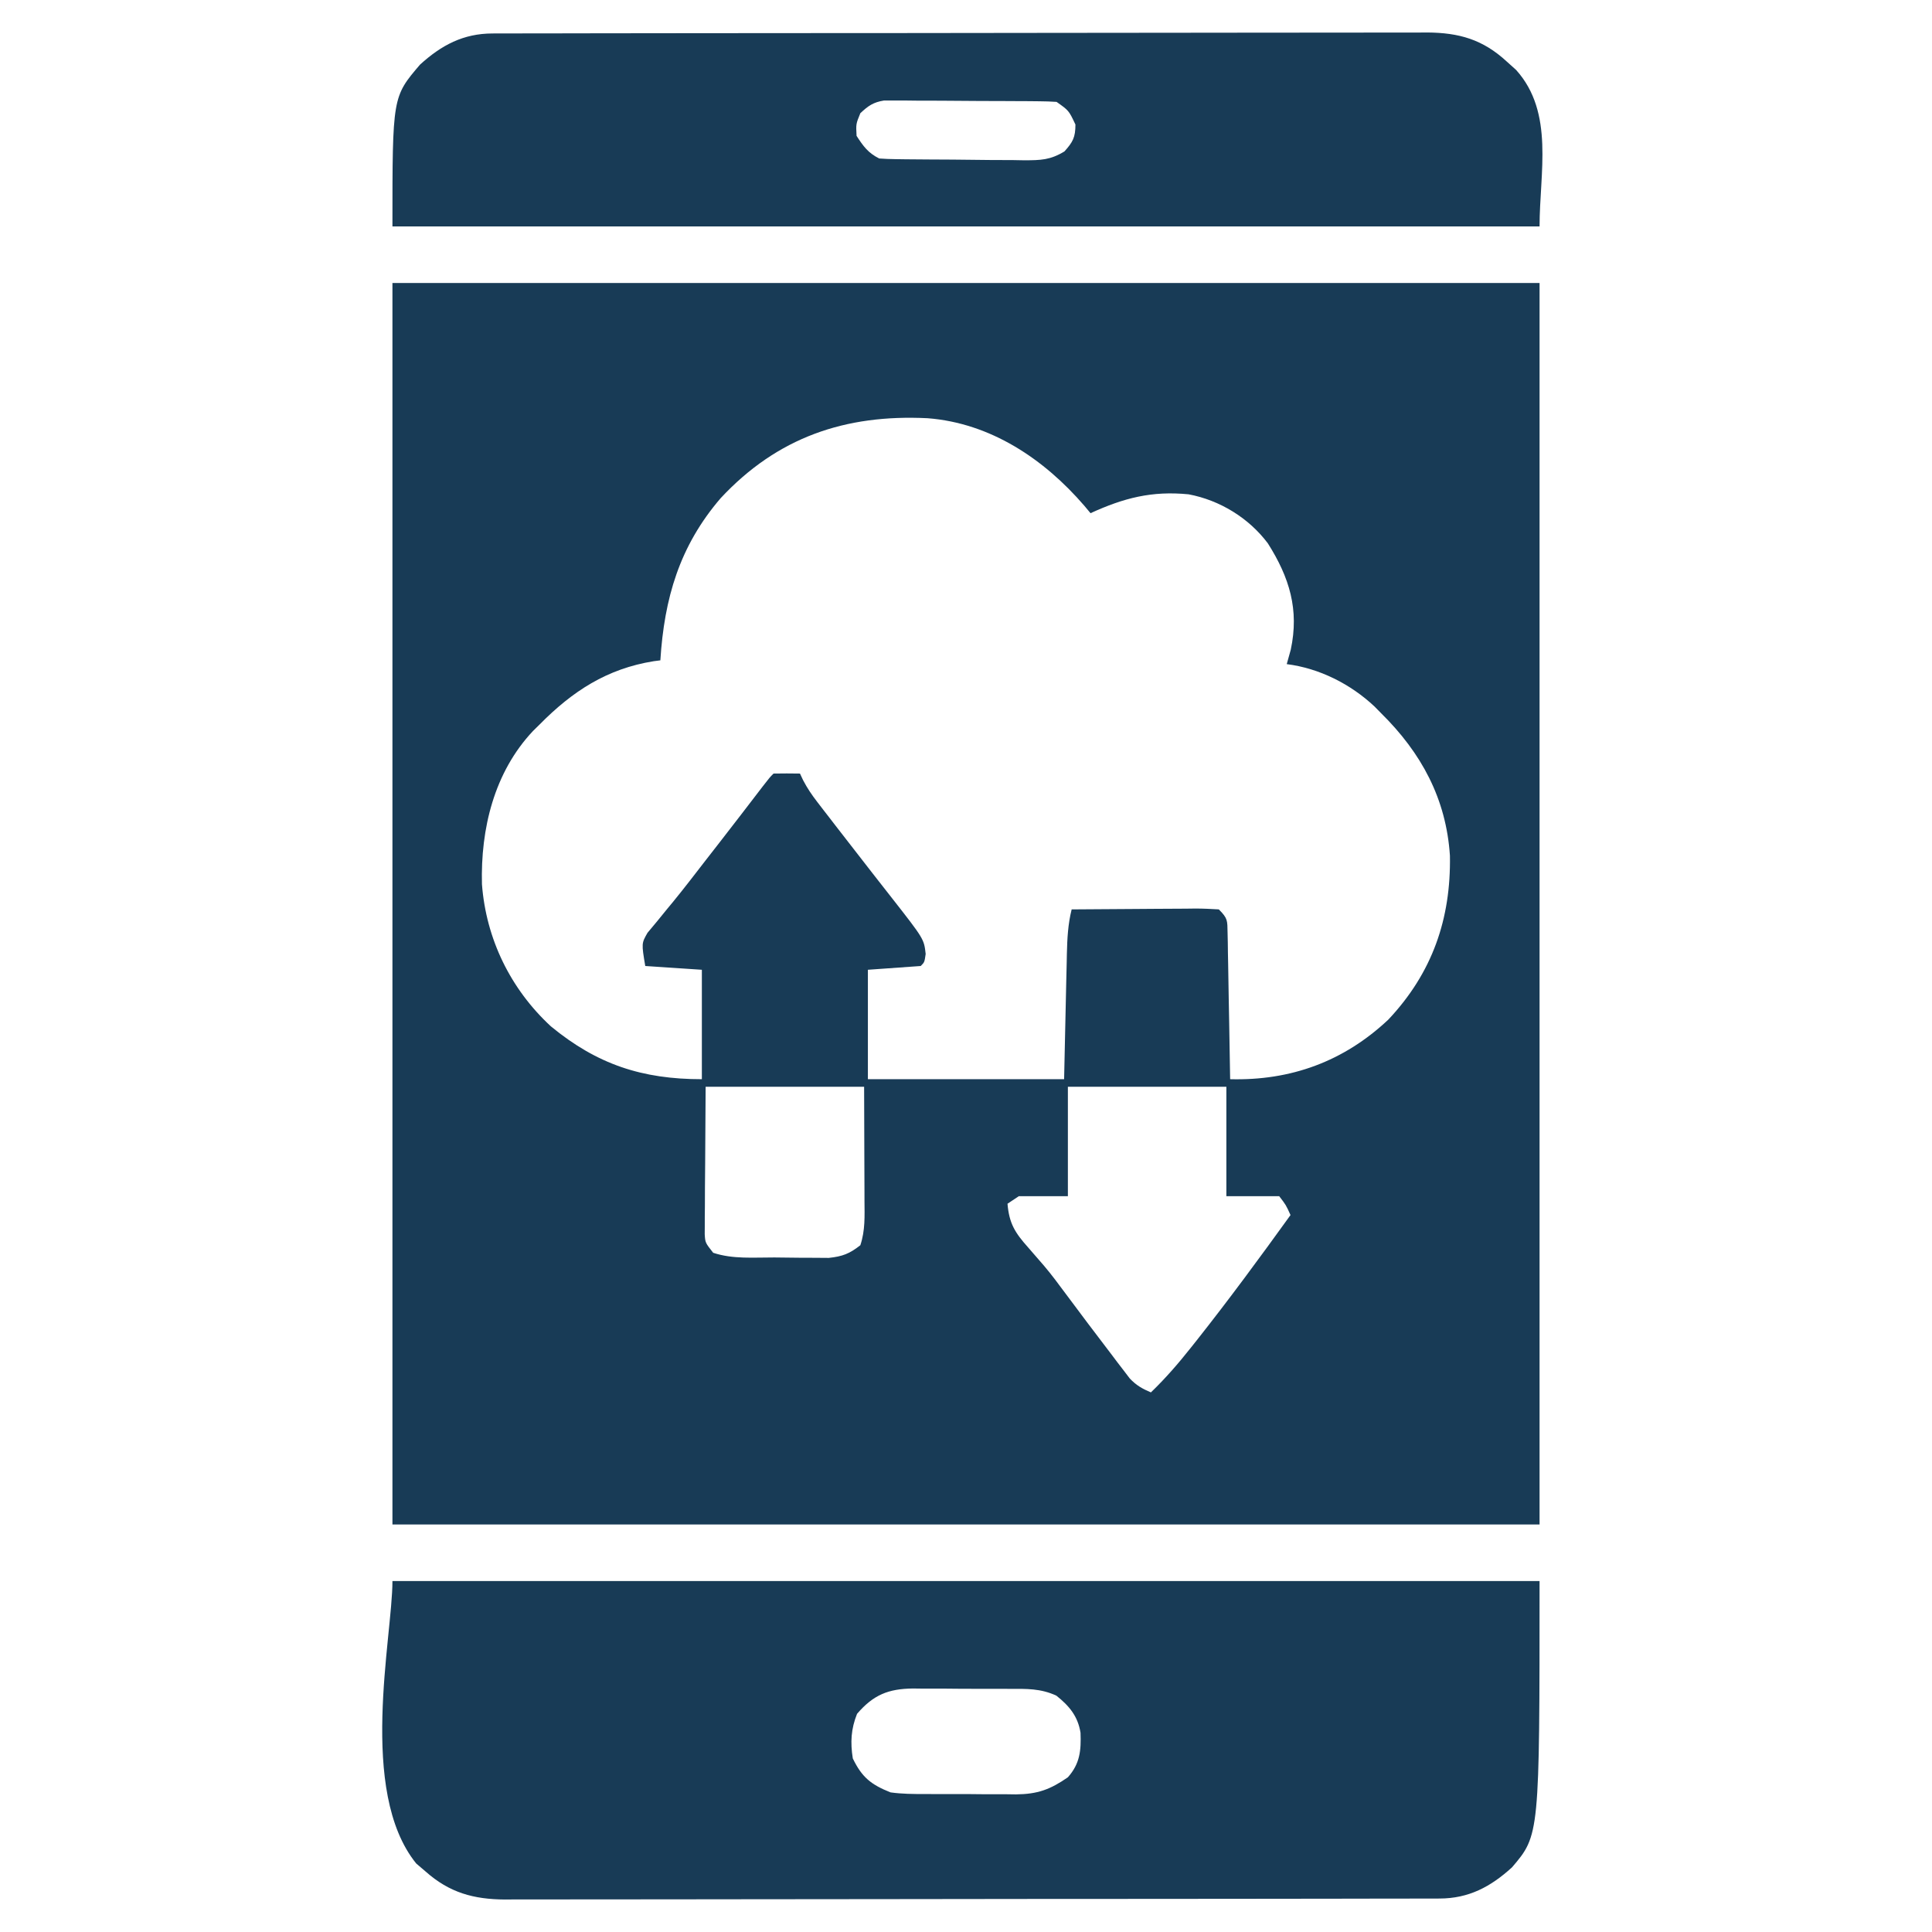 <?xml version="1.0" encoding="UTF-8"?>
<svg version="1.1" xmlns="http://www.w3.org/2000/svg" width="512" height="512">
<path d="M0 0 C100.32 0 200.64 0 304 0 C304 108.57 304 217.14 304 329 C203.68 329 103.36 329 0 329 C0 220.43 0 111.86 0 0 Z M87 57 C76.042 69.745 72.039 83.588 71 100 C70.126 100.112 70.126 100.112 69.234 100.227 C56.859 102.211 47.694 108.182 39 117 C38.425 117.565 37.85 118.129 37.258 118.711 C26.923 129.689 23.349 144.67 23.723 159.336 C24.82 173.835 31.293 187.108 42 197 C54.286 207.115 66.206 211 82 211 C82 201.43 82 191.86 82 182 C77.05 181.67 72.1 181.34 67 181 C66 175 66 175 67.598 172.203 C68.411 171.229 69.224 170.254 70.062 169.25 C70.992 168.11 71.92 166.969 72.848 165.828 C73.354 165.216 73.861 164.605 74.383 163.975 C77.33 160.375 80.154 156.68 83 153 C84.191 151.47 85.382 149.94 86.574 148.41 C90.476 143.394 94.345 138.355 98.207 133.309 C100 131 100 131 101 130 C103.333 129.959 105.667 129.958 108 130 C108.277 130.588 108.555 131.177 108.841 131.783 C109.934 133.873 111.109 135.613 112.547 137.477 C113.055 138.139 113.564 138.801 114.088 139.483 C114.637 140.19 115.185 140.897 115.75 141.625 C116.318 142.363 116.887 143.102 117.472 143.863 C120.577 147.89 123.702 151.902 126.832 155.91 C127.456 156.709 128.079 157.508 128.722 158.332 C129.922 159.868 131.124 161.402 132.329 162.934 C140.872 173.851 140.872 173.851 141.312 177.812 C141 180 141 180 140 181 C135.38 181.33 130.76 181.66 126 182 C126 191.57 126 201.14 126 211 C143.16 211 160.32 211 178 211 C178.289 198.061 178.289 198.061 178.568 185.122 C178.606 183.494 178.645 181.866 178.684 180.238 C178.7 179.4 178.717 178.562 178.734 177.699 C178.833 173.685 179.021 169.918 180 166 C185.518 165.951 191.035 165.914 196.553 165.89 C198.431 165.88 200.309 165.866 202.187 165.849 C204.882 165.825 207.578 165.814 210.273 165.805 C211.116 165.794 211.959 165.784 212.827 165.773 C214.886 165.773 216.945 165.877 219 166 C221.384 168.384 221.262 168.925 221.319 172.174 C221.349 173.465 221.349 173.465 221.379 174.783 C221.396 176.178 221.396 176.178 221.414 177.602 C221.433 178.553 221.453 179.505 221.473 180.485 C221.533 183.532 221.579 186.578 221.625 189.625 C221.663 191.688 221.702 193.75 221.742 195.812 C221.838 200.875 221.922 205.937 222 211 C238.061 211.421 252.125 206.308 263.938 195.191 C275.583 182.818 280.53 168.52 280.246 151.773 C279.26 136.661 272.662 124.511 262 114 C261.435 113.425 260.871 112.85 260.289 112.258 C253.94 106.28 245.639 102.091 237 101 C237.351 99.742 237.701 98.484 238.062 97.188 C240.335 86.57 237.737 78.072 232 69 C226.962 62.279 219.291 57.564 211 56 C201.267 55.042 193.831 56.953 185 61 C184.466 60.359 183.933 59.719 183.383 59.059 C172.701 46.658 158.525 37.114 141.804 35.832 C119.985 34.757 102.011 40.9 87 57 Z M83 213 C82.959 219.703 82.918 226.406 82.875 233.312 C82.857 235.426 82.839 237.539 82.82 239.716 C82.814 241.39 82.809 243.064 82.805 244.738 C82.794 245.608 82.784 246.478 82.774 247.374 C82.773 248.206 82.773 249.038 82.773 249.896 C82.769 250.617 82.764 251.339 82.759 252.083 C82.896 254.328 82.896 254.328 85 257 C90.193 258.731 95.759 258.225 101.196 258.24 C103.36 258.25 105.524 258.281 107.688 258.312 C109.07 258.319 110.453 258.324 111.836 258.328 C113.089 258.337 114.343 258.347 115.634 258.356 C119.269 257.972 121.145 257.25 124 255 C125.316 251.053 125.123 247.289 125.098 243.176 C125.097 242.412 125.096 241.648 125.095 240.862 C125.089 238.012 125.075 235.162 125.062 232.312 C125.042 225.939 125.021 219.566 125 213 C111.14 213 97.28 213 83 213 Z M179 213 C179 222.57 179 232.14 179 242 C174.71 242 170.42 242 166 242 C165.01 242.66 164.02 243.32 163 244 C163.434 249.253 165.021 251.728 168.5 255.625 C169.424 256.685 170.346 257.748 171.266 258.812 C171.729 259.346 172.192 259.88 172.67 260.43 C174.636 262.751 176.442 265.179 178.25 267.625 C182.235 272.986 186.251 278.322 190.312 283.625 C190.912 284.42 191.511 285.215 192.128 286.034 C192.701 286.778 193.273 287.522 193.863 288.289 C194.372 288.956 194.88 289.624 195.404 290.311 C197.132 292.139 198.7 293.021 201 294 C204.852 290.288 208.245 286.38 211.562 282.188 C212.078 281.539 212.594 280.89 213.126 280.222 C221.71 269.371 229.914 258.225 238 247 C236.78 244.309 236.78 244.309 235 242 C230.38 242 225.76 242 221 242 C221 232.43 221 222.86 221 213 C207.14 213 193.28 213 179 213 Z " fill="#183B56" transform="translate(104,75)"/>
<path d="M0 0 C100.32 0 200.64 0 304 0 C304 67.321 304 67.321 296.688 75.875 C291.011 81.04 285.224 84.119 277.47 84.131 C276.107 84.137 276.107 84.137 274.716 84.143 C273.721 84.142 272.727 84.141 271.702 84.14 C270.113 84.145 270.113 84.145 268.492 84.149 C264.93 84.158 261.368 84.16 257.806 84.161 C255.257 84.166 252.707 84.171 250.158 84.176 C243.224 84.189 236.29 84.196 229.356 84.2 C225.026 84.203 220.695 84.207 216.365 84.212 C204.372 84.224 192.379 84.234 180.387 84.238 C179.619 84.238 178.852 84.238 178.061 84.238 C177.292 84.238 176.523 84.239 175.73 84.239 C174.171 84.239 172.612 84.24 171.054 84.24 C170.281 84.24 169.507 84.241 168.711 84.241 C156.184 84.245 143.658 84.262 131.131 84.286 C118.267 84.309 105.403 84.322 92.539 84.323 C85.317 84.324 78.096 84.33 70.875 84.348 C64.082 84.365 57.289 84.366 50.496 84.358 C48.003 84.357 45.51 84.361 43.017 84.371 C39.613 84.384 36.21 84.378 32.806 84.367 C31.82 84.376 30.834 84.384 29.819 84.392 C21.502 84.332 15.127 82.605 8.75 76.938 C7.94 76.245 7.131 75.553 6.297 74.84 C-9.202 55.677 0 14.942 0 0 Z M123.125 35.188 C121.518 39.205 121.33 42.733 122 47 C124.421 52.029 126.88 53.959 132 56 C135.034 56.426 138.029 56.445 141.09 56.434 C141.953 56.439 142.815 56.444 143.704 56.449 C145.522 56.456 147.34 56.455 149.158 56.446 C151.926 56.438 154.691 56.466 157.459 56.498 C159.232 56.5 161.005 56.499 162.777 56.496 C163.597 56.507 164.417 56.519 165.262 56.53 C170.975 56.462 174.287 55.259 179 52 C182.213 48.372 182.523 44.902 182.352 40.215 C181.652 35.809 179.351 33.077 175.947 30.363 C171.786 28.439 168.069 28.551 163.535 28.566 C162.169 28.559 162.169 28.559 160.775 28.551 C158.853 28.544 156.93 28.545 155.008 28.554 C152.076 28.562 149.145 28.534 146.213 28.502 C144.341 28.5 142.469 28.501 140.598 28.504 C139.29 28.487 139.29 28.487 137.955 28.47 C131.467 28.544 127.48 30.107 123.125 35.188 Z " fill="#183B56" transform="translate(104,419)"/>
<path d="M0 0 C0.909 -0.004 1.817 -0.008 2.754 -0.012 C3.748 -0.011 4.743 -0.01 5.767 -0.009 C7.357 -0.013 7.357 -0.013 8.978 -0.018 C12.54 -0.027 16.102 -0.028 19.664 -0.03 C22.213 -0.034 24.762 -0.039 27.311 -0.045 C34.245 -0.058 41.179 -0.064 48.113 -0.069 C52.444 -0.072 56.774 -0.076 61.105 -0.08 C73.098 -0.092 85.09 -0.103 97.083 -0.106 C97.85 -0.106 98.618 -0.107 99.409 -0.107 C100.178 -0.107 100.947 -0.107 101.74 -0.107 C103.298 -0.108 104.857 -0.108 106.416 -0.109 C107.189 -0.109 107.962 -0.109 108.759 -0.109 C121.285 -0.113 133.812 -0.131 146.338 -0.154 C159.203 -0.178 172.067 -0.19 184.931 -0.192 C192.152 -0.192 199.374 -0.198 206.595 -0.216 C213.388 -0.233 220.181 -0.235 226.974 -0.226 C229.466 -0.225 231.959 -0.23 234.452 -0.24 C237.856 -0.252 241.26 -0.247 244.664 -0.236 C245.65 -0.244 246.635 -0.252 247.651 -0.26 C256.107 -0.2 262.404 1.554 268.782 7.444 C269.603 8.183 270.424 8.921 271.27 9.682 C281.438 21.006 277.47 36.923 277.47 51.131 C177.15 51.131 76.83 51.131 -26.53 51.131 C-26.53 16.811 -26.53 16.811 -19.218 8.256 C-13.542 3.092 -7.754 0.012 0 0 Z M97.47 21.131 C96.299 23.991 96.299 23.991 96.47 27.131 C98.24 29.879 99.533 31.663 102.47 33.131 C103.923 33.241 105.382 33.29 106.84 33.308 C107.745 33.321 108.649 33.334 109.581 33.347 C110.562 33.355 111.542 33.362 112.552 33.37 C114.061 33.382 114.061 33.382 115.601 33.394 C117.734 33.408 119.866 33.419 121.999 33.427 C125.259 33.444 128.517 33.488 131.776 33.532 C133.847 33.542 135.918 33.55 137.989 33.557 C138.963 33.575 139.937 33.592 140.941 33.61 C145.291 33.596 147.777 33.551 151.562 31.257 C153.812 28.75 154.47 27.502 154.47 24.131 C152.719 20.419 152.719 20.419 149.47 18.131 C147.949 18.027 146.424 17.983 144.9 17.97 C143.952 17.961 143.004 17.951 142.027 17.941 C141 17.937 139.973 17.933 138.915 17.928 C137.862 17.923 136.809 17.917 135.724 17.911 C133.493 17.902 131.262 17.895 129.031 17.891 C125.616 17.881 122.201 17.85 118.786 17.819 C116.621 17.812 114.455 17.807 112.29 17.803 C111.267 17.791 110.244 17.779 109.19 17.766 C108.236 17.769 107.281 17.772 106.298 17.775 C105.46 17.771 104.623 17.768 103.759 17.764 C100.912 18.221 99.556 19.167 97.47 21.131 Z " fill="#183B56" transform="translate(130.53,8.869)"/>
</svg>
